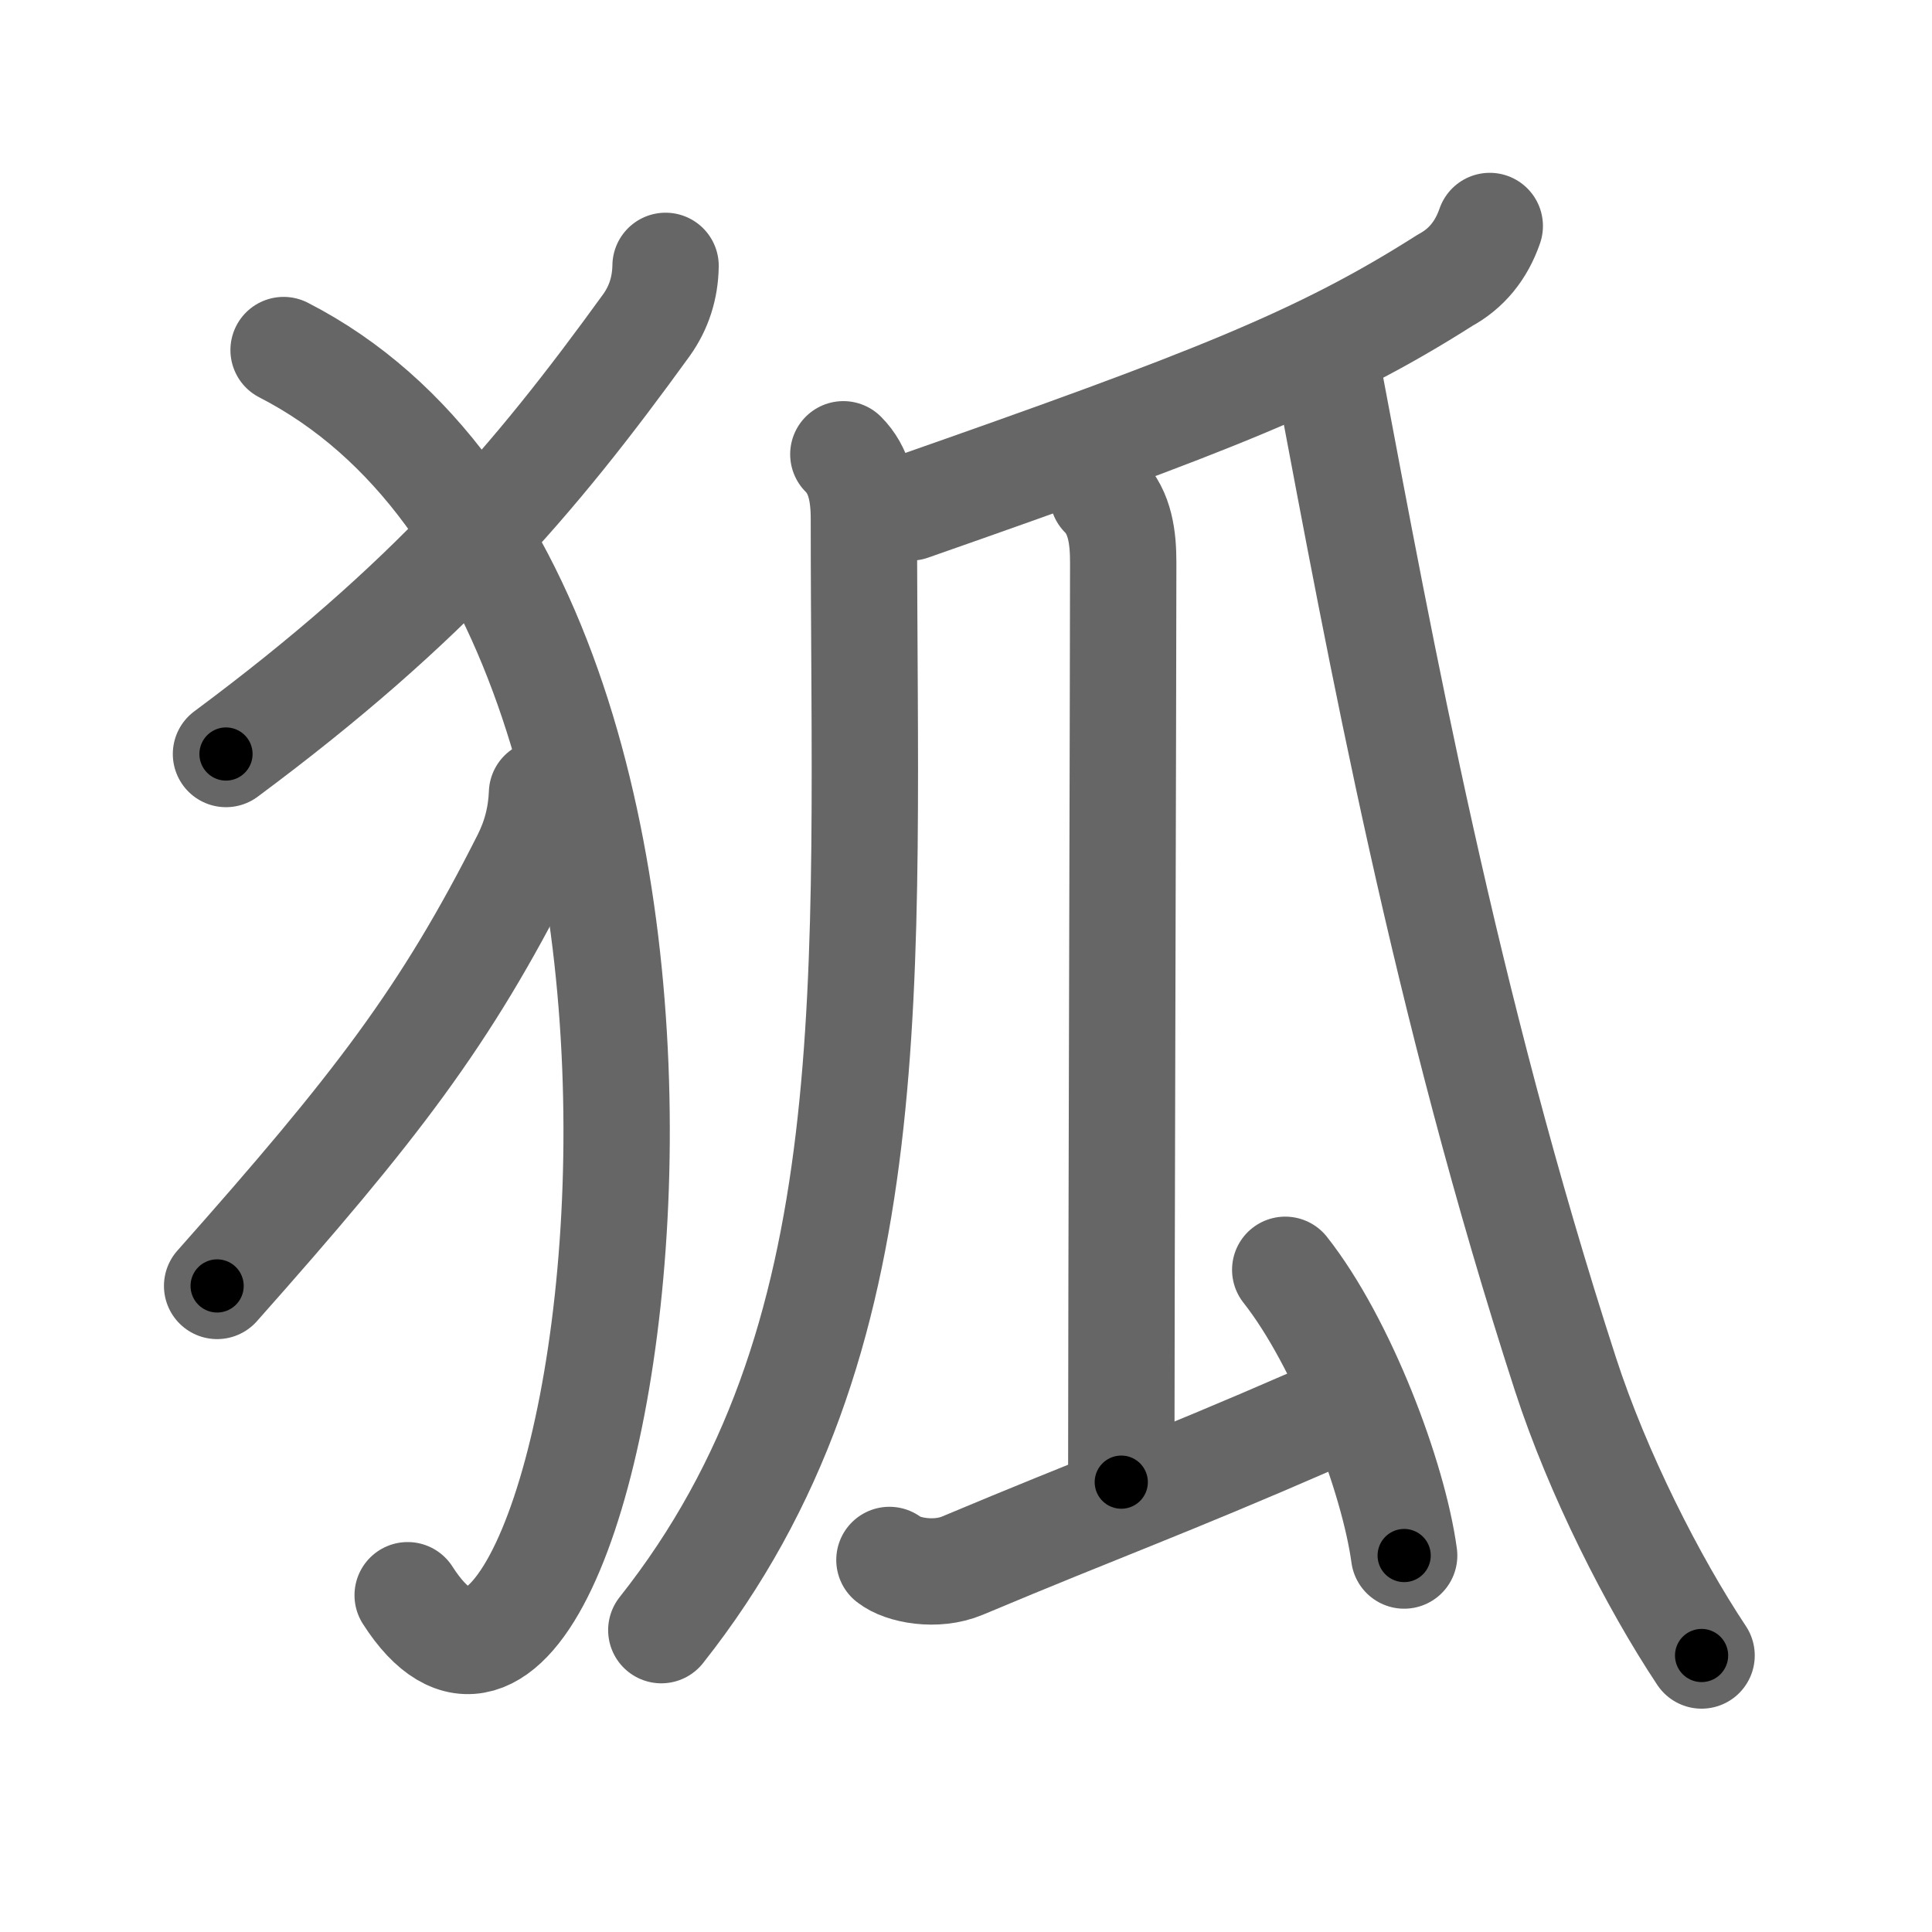 <svg xmlns="http://www.w3.org/2000/svg" viewBox="0 0 109 109" id="72d0"><g fill="none" stroke="#666" stroke-width="6" stroke-linecap="round" stroke-linejoin="round"><g><g><path d="M37.55,15c-0.02,1.25-0.38,2.36-1.07,3.33C30.12,27.12,24.25,34,12.75,42.54" /><path d="M16,19.75C45.75,35,33.88,107,23,90" /><path d="M30.58,44.75c-0.05,1.32-0.37,2.54-0.95,3.69c-4.51,8.94-8.4,13.99-17.38,24.11" /></g><g><g><path d="M84.05,12.75c-0.48,1.39-1.32,2.41-2.52,3.06c-7.04,4.48-13.2,6.88-30.16,12.82" /></g><path d="M47.58,25.63c0.89,0.89,1.16,2.12,1.16,3.66c0,26.09,1.51,46.34-11.43,62.68" /><g><path d="M62.22,27.93c0.99,0.99,1.15,2.44,1.15,3.81c0,6.12-0.11,41.94-0.11,51.88" /><path d="M50.18,88.01c0.72,0.58,2.62,0.95,4.12,0.32c7.95-3.34,11.33-4.51,19.82-8.21" /><path d="M72.51,71.64c3.24,4.11,6.11,11.7,6.71,16.12" /></g><path d="M75,21.38c2.88,15.25,6.5,35.12,13.32,56.15c1.82,5.6,4.93,11.73,7.68,15.87" /></g></g></g><g fill="none" stroke="#000" stroke-width="3" stroke-linecap="round" stroke-linejoin="round"><path d="M37.55,15c-0.02,1.25-0.38,2.36-1.07,3.33C30.12,27.12,24.25,34,12.75,42.54" stroke-dasharray="37.613" stroke-dashoffset="37.613"><animate attributeName="stroke-dashoffset" values="37.613;37.613;0" dur="0.376s" fill="freeze" begin="0s;72d0.click" /></path><path d="M16,19.75C45.75,35,33.88,107,23,90" stroke-dasharray="86.024" stroke-dashoffset="86.024"><animate attributeName="stroke-dashoffset" values="86.024" fill="freeze" begin="72d0.click" /><animate attributeName="stroke-dashoffset" values="86.024;86.024;0" keyTimes="0;0.368;1" dur="1.023s" fill="freeze" begin="0s;72d0.click" /></path><path d="M30.58,44.75c-0.05,1.32-0.37,2.54-0.95,3.69c-4.51,8.94-8.4,13.99-17.38,24.11" stroke-dasharray="33.667" stroke-dashoffset="33.667"><animate attributeName="stroke-dashoffset" values="33.667" fill="freeze" begin="72d0.click" /><animate attributeName="stroke-dashoffset" values="33.667;33.667;0" keyTimes="0;0.752;1" dur="1.36s" fill="freeze" begin="0s;72d0.click" /></path><path d="M84.05,12.75c-0.48,1.39-1.32,2.41-2.52,3.06c-7.04,4.48-13.2,6.88-30.16,12.82" stroke-dasharray="36.912" stroke-dashoffset="36.912"><animate attributeName="stroke-dashoffset" values="36.912" fill="freeze" begin="72d0.click" /><animate attributeName="stroke-dashoffset" values="36.912;36.912;0" keyTimes="0;0.787;1" dur="1.729s" fill="freeze" begin="0s;72d0.click" /></path><path d="M47.58,25.63c0.89,0.89,1.16,2.12,1.16,3.66c0,26.09,1.51,46.34-11.43,62.68" stroke-dasharray="69.01" stroke-dashoffset="69.01"><animate attributeName="stroke-dashoffset" values="69.01" fill="freeze" begin="72d0.click" /><animate attributeName="stroke-dashoffset" values="69.01;69.01;0" keyTimes="0;0.769;1" dur="2.248s" fill="freeze" begin="0s;72d0.click" /></path><path d="M62.22,27.93c0.99,0.99,1.15,2.44,1.15,3.81c0,6.12-0.11,41.94-0.11,51.88" stroke-dasharray="55.97" stroke-dashoffset="55.97"><animate attributeName="stroke-dashoffset" values="55.97" fill="freeze" begin="72d0.click" /><animate attributeName="stroke-dashoffset" values="55.97;55.97;0" keyTimes="0;0.801;1" dur="2.808s" fill="freeze" begin="0s;72d0.click" /></path><path d="M50.18,88.01c0.72,0.58,2.62,0.95,4.12,0.32c7.95-3.34,11.33-4.51,19.82-8.21" stroke-dasharray="25.744" stroke-dashoffset="25.744"><animate attributeName="stroke-dashoffset" values="25.744" fill="freeze" begin="72d0.click" /><animate attributeName="stroke-dashoffset" values="25.744;25.744;0" keyTimes="0;0.916;1" dur="3.065s" fill="freeze" begin="0s;72d0.click" /></path><path d="M72.51,71.64c3.24,4.11,6.11,11.7,6.71,16.12" stroke-dasharray="17.614" stroke-dashoffset="17.614"><animate attributeName="stroke-dashoffset" values="17.614" fill="freeze" begin="72d0.click" /><animate attributeName="stroke-dashoffset" values="17.614;17.614;0" keyTimes="0;0.946;1" dur="3.241s" fill="freeze" begin="0s;72d0.click" /></path><path d="M75,21.38c2.88,15.25,6.5,35.12,13.32,56.15c1.82,5.6,4.93,11.73,7.68,15.87" stroke-dasharray="75.431" stroke-dashoffset="75.431"><animate attributeName="stroke-dashoffset" values="75.431" fill="freeze" begin="72d0.click" /><animate attributeName="stroke-dashoffset" values="75.431;75.431;0" keyTimes="0;0.851;1" dur="3.808s" fill="freeze" begin="0s;72d0.click" /></path></g></svg>
